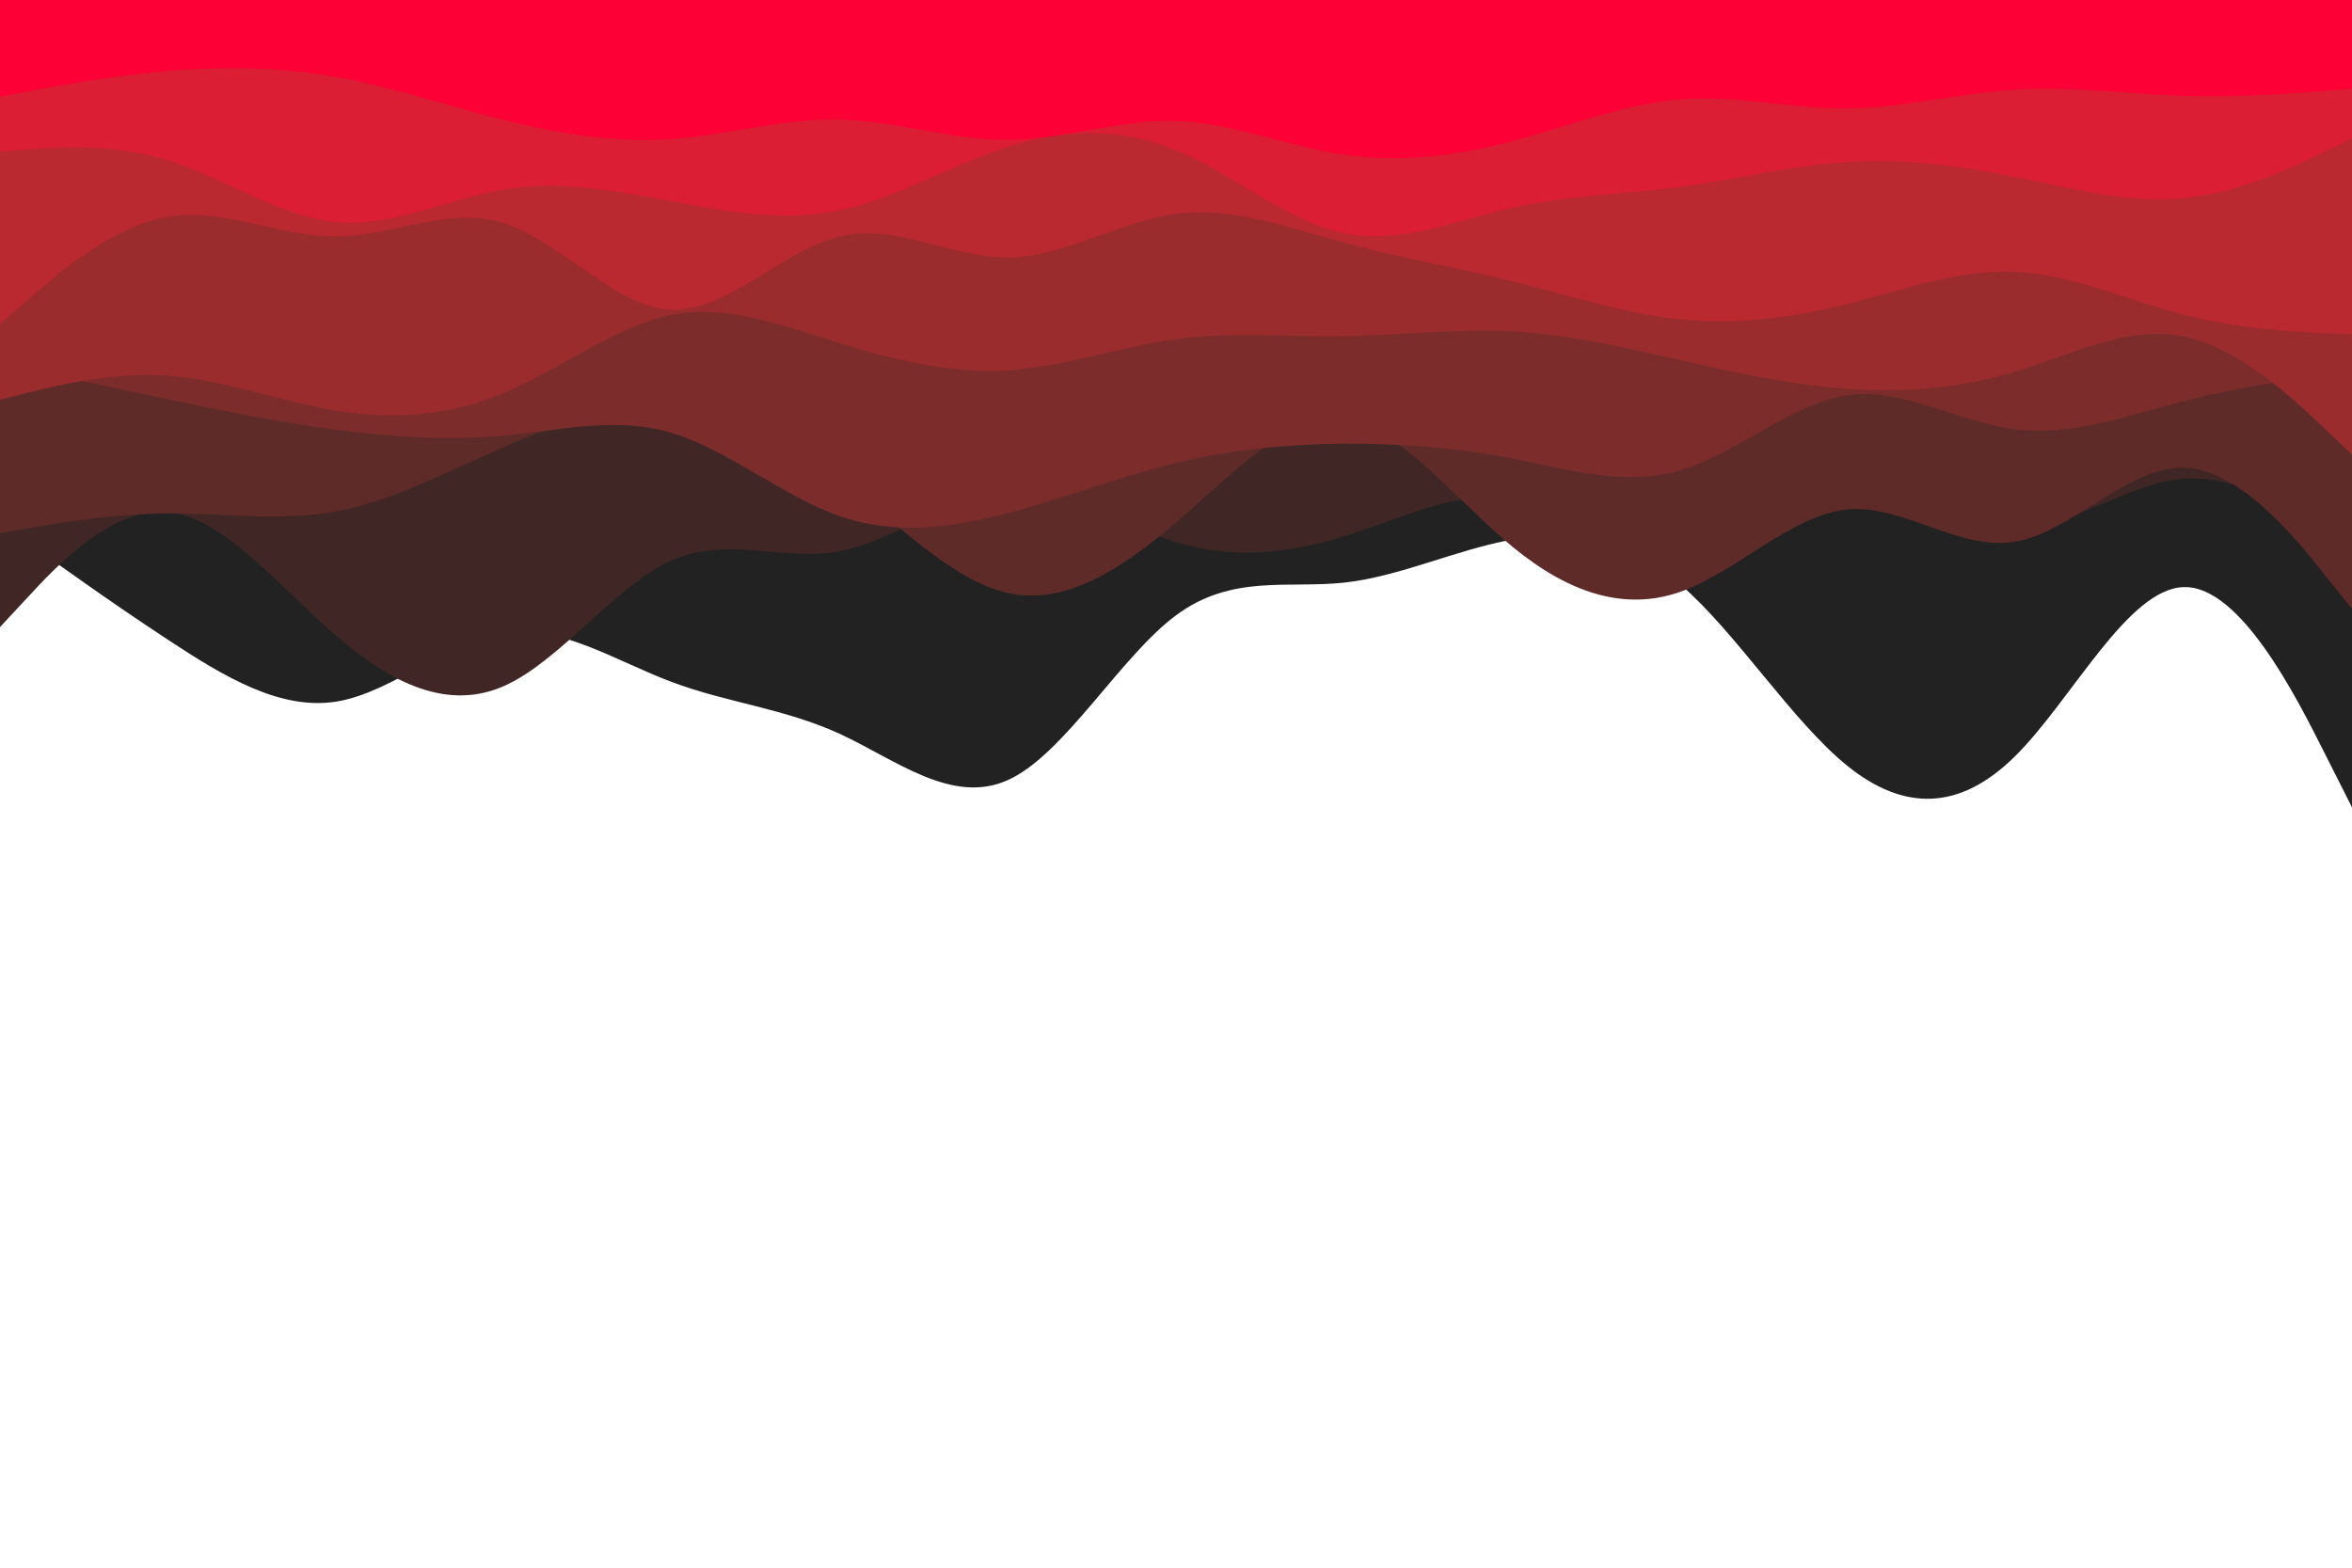 <svg id="visual" viewBox="0 0 900 600" width="900" height="600" xmlns="http://www.w3.org/2000/svg" xmlns:xlink="http://www.w3.org/1999/xlink" version="1.1"><rect x="0" y="0" width="900" height="600" fill="#FFFFFF"></rect><path d="M0 200L10.7 207.7C21.3 215.3 42.7 230.7 64.2 244.8C85.7 259 107.3 272 128.8 268.5C150.3 265 171.7 245 193 242C214.3 239 235.7 253 257 261C278.3 269 299.7 271 321.2 280.8C342.7 290.7 364.3 308.3 385.8 298.5C407.3 288.7 428.7 251.3 450 235.5C471.3 219.7 492.7 225.3 514.2 223C535.7 220.7 557.3 210.3 578.8 206.5C600.3 202.7 621.7 205.3 643 223.7C664.3 242 685.7 276 707 293.2C728.3 310.3 749.7 310.7 771.2 289.3C792.7 268 814.3 225 835.8 224.7C857.3 224.3 878.7 266.7 889.3 287.8L900 309L900 0L889.3 0C878.7 0 857.3 0 835.8 0C814.3 0 792.7 0 771.2 0C749.7 0 728.3 0 707 0C685.7 0 664.3 0 643 0C621.7 0 600.3 0 578.8 0C557.3 0 535.7 0 514.2 0C492.7 0 471.3 0 450 0C428.7 0 407.3 0 385.8 0C364.3 0 342.7 0 321.2 0C299.7 0 278.3 0 257 0C235.7 0 214.3 0 193 0C171.7 0 150.3 0 128.8 0C107.3 0 85.7 0 64.2 0C42.7 0 21.3 0 10.7 0L0 0Z" fill="#222222"></path><path d="M0 240L10.7 228.5C21.3 217 42.7 194 64.2 196C85.7 198 107.3 225 128.8 243.5C150.3 262 171.7 272 193 262.5C214.3 253 235.7 224 257 214.5C278.3 205 299.7 215 321.2 211C342.7 207 364.3 189 385.8 187.5C407.3 186 428.7 201 450 207.5C471.3 214 492.7 212 514.2 205.3C535.7 198.7 557.3 187.3 578.8 191C600.3 194.7 621.7 213.3 643 211.3C664.3 209.3 685.7 186.7 707 184.7C728.3 182.7 749.7 201.3 771.2 201.8C792.7 202.3 814.3 184.7 835.8 183.2C857.3 181.7 878.7 196.3 889.3 203.7L900 211L900 0L889.3 0C878.7 0 857.3 0 835.8 0C814.3 0 792.7 0 771.2 0C749.7 0 728.3 0 707 0C685.7 0 664.3 0 643 0C621.7 0 600.3 0 578.8 0C557.3 0 535.7 0 514.2 0C492.7 0 471.3 0 450 0C428.7 0 407.3 0 385.8 0C364.3 0 342.7 0 321.2 0C299.7 0 278.3 0 257 0C235.7 0 214.3 0 193 0C171.7 0 150.3 0 128.8 0C107.3 0 85.7 0 64.2 0C42.7 0 21.3 0 10.7 0L0 0Z" fill="#402725"></path><path d="M0 204L10.7 202.2C21.3 200.3 42.7 196.7 64.2 196.5C85.7 196.3 107.3 199.7 128.8 195.7C150.3 191.7 171.7 180.3 193 171C214.3 161.7 235.7 154.3 257 155.7C278.3 157 299.7 167 321.2 183.3C342.7 199.7 364.3 222.3 385.8 227C407.3 231.7 428.7 218.3 450 200C471.3 181.7 492.7 158.3 514.2 160.8C535.7 163.3 557.3 191.7 578.8 209.3C600.3 227 621.7 234 643 226.5C664.3 219 685.7 197 707 195C728.3 193 749.7 211 771.2 207.3C792.7 203.7 814.3 178.3 835.8 179C857.3 179.7 878.7 206.3 889.3 219.7L900 233L900 0L889.3 0C878.7 0 857.3 0 835.8 0C814.3 0 792.7 0 771.2 0C749.7 0 728.3 0 707 0C685.7 0 664.3 0 643 0C621.7 0 600.3 0 578.8 0C557.3 0 535.7 0 514.2 0C492.7 0 471.3 0 450 0C428.7 0 407.3 0 385.8 0C364.3 0 342.7 0 321.2 0C299.7 0 278.3 0 257 0C235.7 0 214.3 0 193 0C171.7 0 150.3 0 128.8 0C107.3 0 85.7 0 64.2 0C42.7 0 21.3 0 10.7 0L0 0Z" fill="#5e2b28"></path><path d="M0 139L10.7 141.3C21.3 143.7 42.7 148.3 64.2 152.8C85.7 157.3 107.3 161.7 128.8 164.5C150.3 167.3 171.7 168.7 193 166.7C214.3 164.7 235.7 159.3 257 165.7C278.3 172 299.7 190 321.2 197.5C342.7 205 364.3 202 385.8 196.3C407.3 190.7 428.7 182.3 450 177.2C471.3 172 492.7 170 514.2 169.8C535.7 169.7 557.3 171.3 578.8 175.5C600.3 179.7 621.7 186.3 643 180C664.3 173.7 685.7 154.3 707 151.3C728.3 148.3 749.7 161.7 771.2 164.3C792.7 167 814.3 159 835.8 153.5C857.3 148 878.7 145 889.3 143.5L900 142L900 0L889.3 0C878.7 0 857.3 0 835.8 0C814.3 0 792.7 0 771.2 0C749.7 0 728.3 0 707 0C685.7 0 664.3 0 643 0C621.7 0 600.3 0 578.8 0C557.3 0 535.7 0 514.2 0C492.7 0 471.3 0 450 0C428.7 0 407.3 0 385.8 0C364.3 0 342.7 0 321.2 0C299.7 0 278.3 0 257 0C235.7 0 214.3 0 193 0C171.7 0 150.3 0 128.8 0C107.3 0 85.7 0 64.2 0C42.7 0 21.3 0 10.7 0L0 0Z" fill="#7c2d2b"></path><path d="M0 153L10.7 150.3C21.3 147.7 42.7 142.3 64.2 143.8C85.7 145.3 107.3 153.7 128.8 157.2C150.3 160.7 171.7 159.3 193 150.3C214.3 141.3 235.7 124.7 257 120.5C278.3 116.3 299.7 124.7 321.2 131.3C342.7 138 364.3 143 385.8 141.7C407.3 140.3 428.7 132.7 450 129.8C471.3 127 492.7 129 514.2 128.7C535.7 128.3 557.3 125.7 578.8 126.8C600.3 128 621.7 133 643 137.8C664.3 142.7 685.7 147.3 707 148.8C728.3 150.3 749.7 148.7 771.2 142.2C792.7 135.7 814.3 124.3 835.8 128.8C857.3 133.3 878.7 153.7 889.3 163.8L900 174L900 0L889.3 0C878.7 0 857.3 0 835.8 0C814.3 0 792.7 0 771.2 0C749.7 0 728.3 0 707 0C685.7 0 664.3 0 643 0C621.7 0 600.3 0 578.8 0C557.3 0 535.7 0 514.2 0C492.7 0 471.3 0 450 0C428.7 0 407.3 0 385.8 0C364.3 0 342.7 0 321.2 0C299.7 0 278.3 0 257 0C235.7 0 214.3 0 193 0C171.7 0 150.3 0 128.8 0C107.3 0 85.7 0 64.2 0C42.7 0 21.3 0 10.7 0L0 0Z" fill="#9b2c2d"></path><path d="M0 124L10.7 114.7C21.3 105.3 42.7 86.7 64.2 83C85.7 79.3 107.3 90.7 128.8 90.5C150.3 90.3 171.7 78.7 193 85.5C214.3 92.3 235.7 117.7 257 118.5C278.3 119.3 299.7 95.7 321.2 90.5C342.7 85.3 364.3 98.7 385.8 98.5C407.3 98.3 428.7 84.7 450 81.8C471.3 79 492.7 87 514.2 92.8C535.7 98.7 557.3 102.3 578.8 107.7C600.3 113 621.7 120 643 122.2C664.3 124.3 685.7 121.7 707 116.3C728.3 111 749.7 103 771.2 104C792.7 105 814.3 115 835.8 120.5C857.3 126 878.7 127 889.3 127.5L900 128L900 0L889.3 0C878.7 0 857.3 0 835.8 0C814.3 0 792.7 0 771.2 0C749.7 0 728.3 0 707 0C685.7 0 664.3 0 643 0C621.7 0 600.3 0 578.8 0C557.3 0 535.7 0 514.2 0C492.7 0 471.3 0 450 0C428.7 0 407.3 0 385.8 0C364.3 0 342.7 0 321.2 0C299.7 0 278.3 0 257 0C235.7 0 214.3 0 193 0C171.7 0 150.3 0 128.8 0C107.3 0 85.7 0 64.2 0C42.7 0 21.3 0 10.7 0L0 0Z" fill="#ba2830"></path><path d="M0 58L10.7 57.2C21.3 56.3 42.7 54.7 64.2 61.3C85.7 68 107.3 83 128.8 85C150.3 87 171.7 76 193 72.5C214.3 69 235.7 73 257 77C278.3 81 299.7 85 321.2 80.5C342.7 76 364.3 63 385.8 56.2C407.3 49.3 428.7 48.7 450 57.5C471.3 66.3 492.7 84.7 514.2 89.2C535.7 93.7 557.3 84.3 578.8 79.5C600.3 74.7 621.7 74.3 643 71.5C664.3 68.7 685.7 63.3 707 62C728.3 60.7 749.7 63.3 771.2 67.7C792.7 72 814.3 78 835.8 75.8C857.3 73.7 878.7 63.3 889.3 58.2L900 53L900 0L889.3 0C878.7 0 857.3 0 835.8 0C814.3 0 792.7 0 771.2 0C749.7 0 728.3 0 707 0C685.7 0 664.3 0 643 0C621.7 0 600.3 0 578.8 0C557.3 0 535.7 0 514.2 0C492.7 0 471.3 0 450 0C428.7 0 407.3 0 385.8 0C364.3 0 342.7 0 321.2 0C299.7 0 278.3 0 257 0C235.7 0 214.3 0 193 0C171.7 0 150.3 0 128.8 0C107.3 0 85.7 0 64.2 0C42.7 0 21.3 0 10.7 0L0 0Z" fill="#db1e33"></path><path d="M0 37L10.7 35C21.3 33 42.7 29 64.2 27.2C85.7 25.3 107.3 25.7 128.8 29.5C150.3 33.3 171.7 40.7 193 46C214.3 51.3 235.7 54.7 257 53.2C278.3 51.7 299.7 45.3 321.2 45.8C342.7 46.3 364.3 53.7 385.8 53.5C407.3 53.3 428.7 45.7 450 46.3C471.3 47 492.7 56 514.2 59.2C535.7 62.3 557.3 59.7 578.8 54C600.3 48.3 621.7 39.7 643 38C664.3 36.3 685.7 41.7 707 41.5C728.3 41.3 749.7 35.7 771.2 34.3C792.7 33 814.3 36 835.8 36.7C857.3 37.3 878.7 35.7 889.3 34.8L900 34L900 0L889.3 0C878.7 0 857.3 0 835.8 0C814.3 0 792.7 0 771.2 0C749.7 0 728.3 0 707 0C685.7 0 664.3 0 643 0C621.7 0 600.3 0 578.8 0C557.3 0 535.7 0 514.2 0C492.7 0 471.3 0 450 0C428.7 0 407.3 0 385.8 0C364.3 0 342.7 0 321.2 0C299.7 0 278.3 0 257 0C235.7 0 214.3 0 193 0C171.7 0 150.3 0 128.8 0C107.3 0 85.7 0 64.2 0C42.7 0 21.3 0 10.7 0L0 0Z" fill="#fc0036"></path></svg>